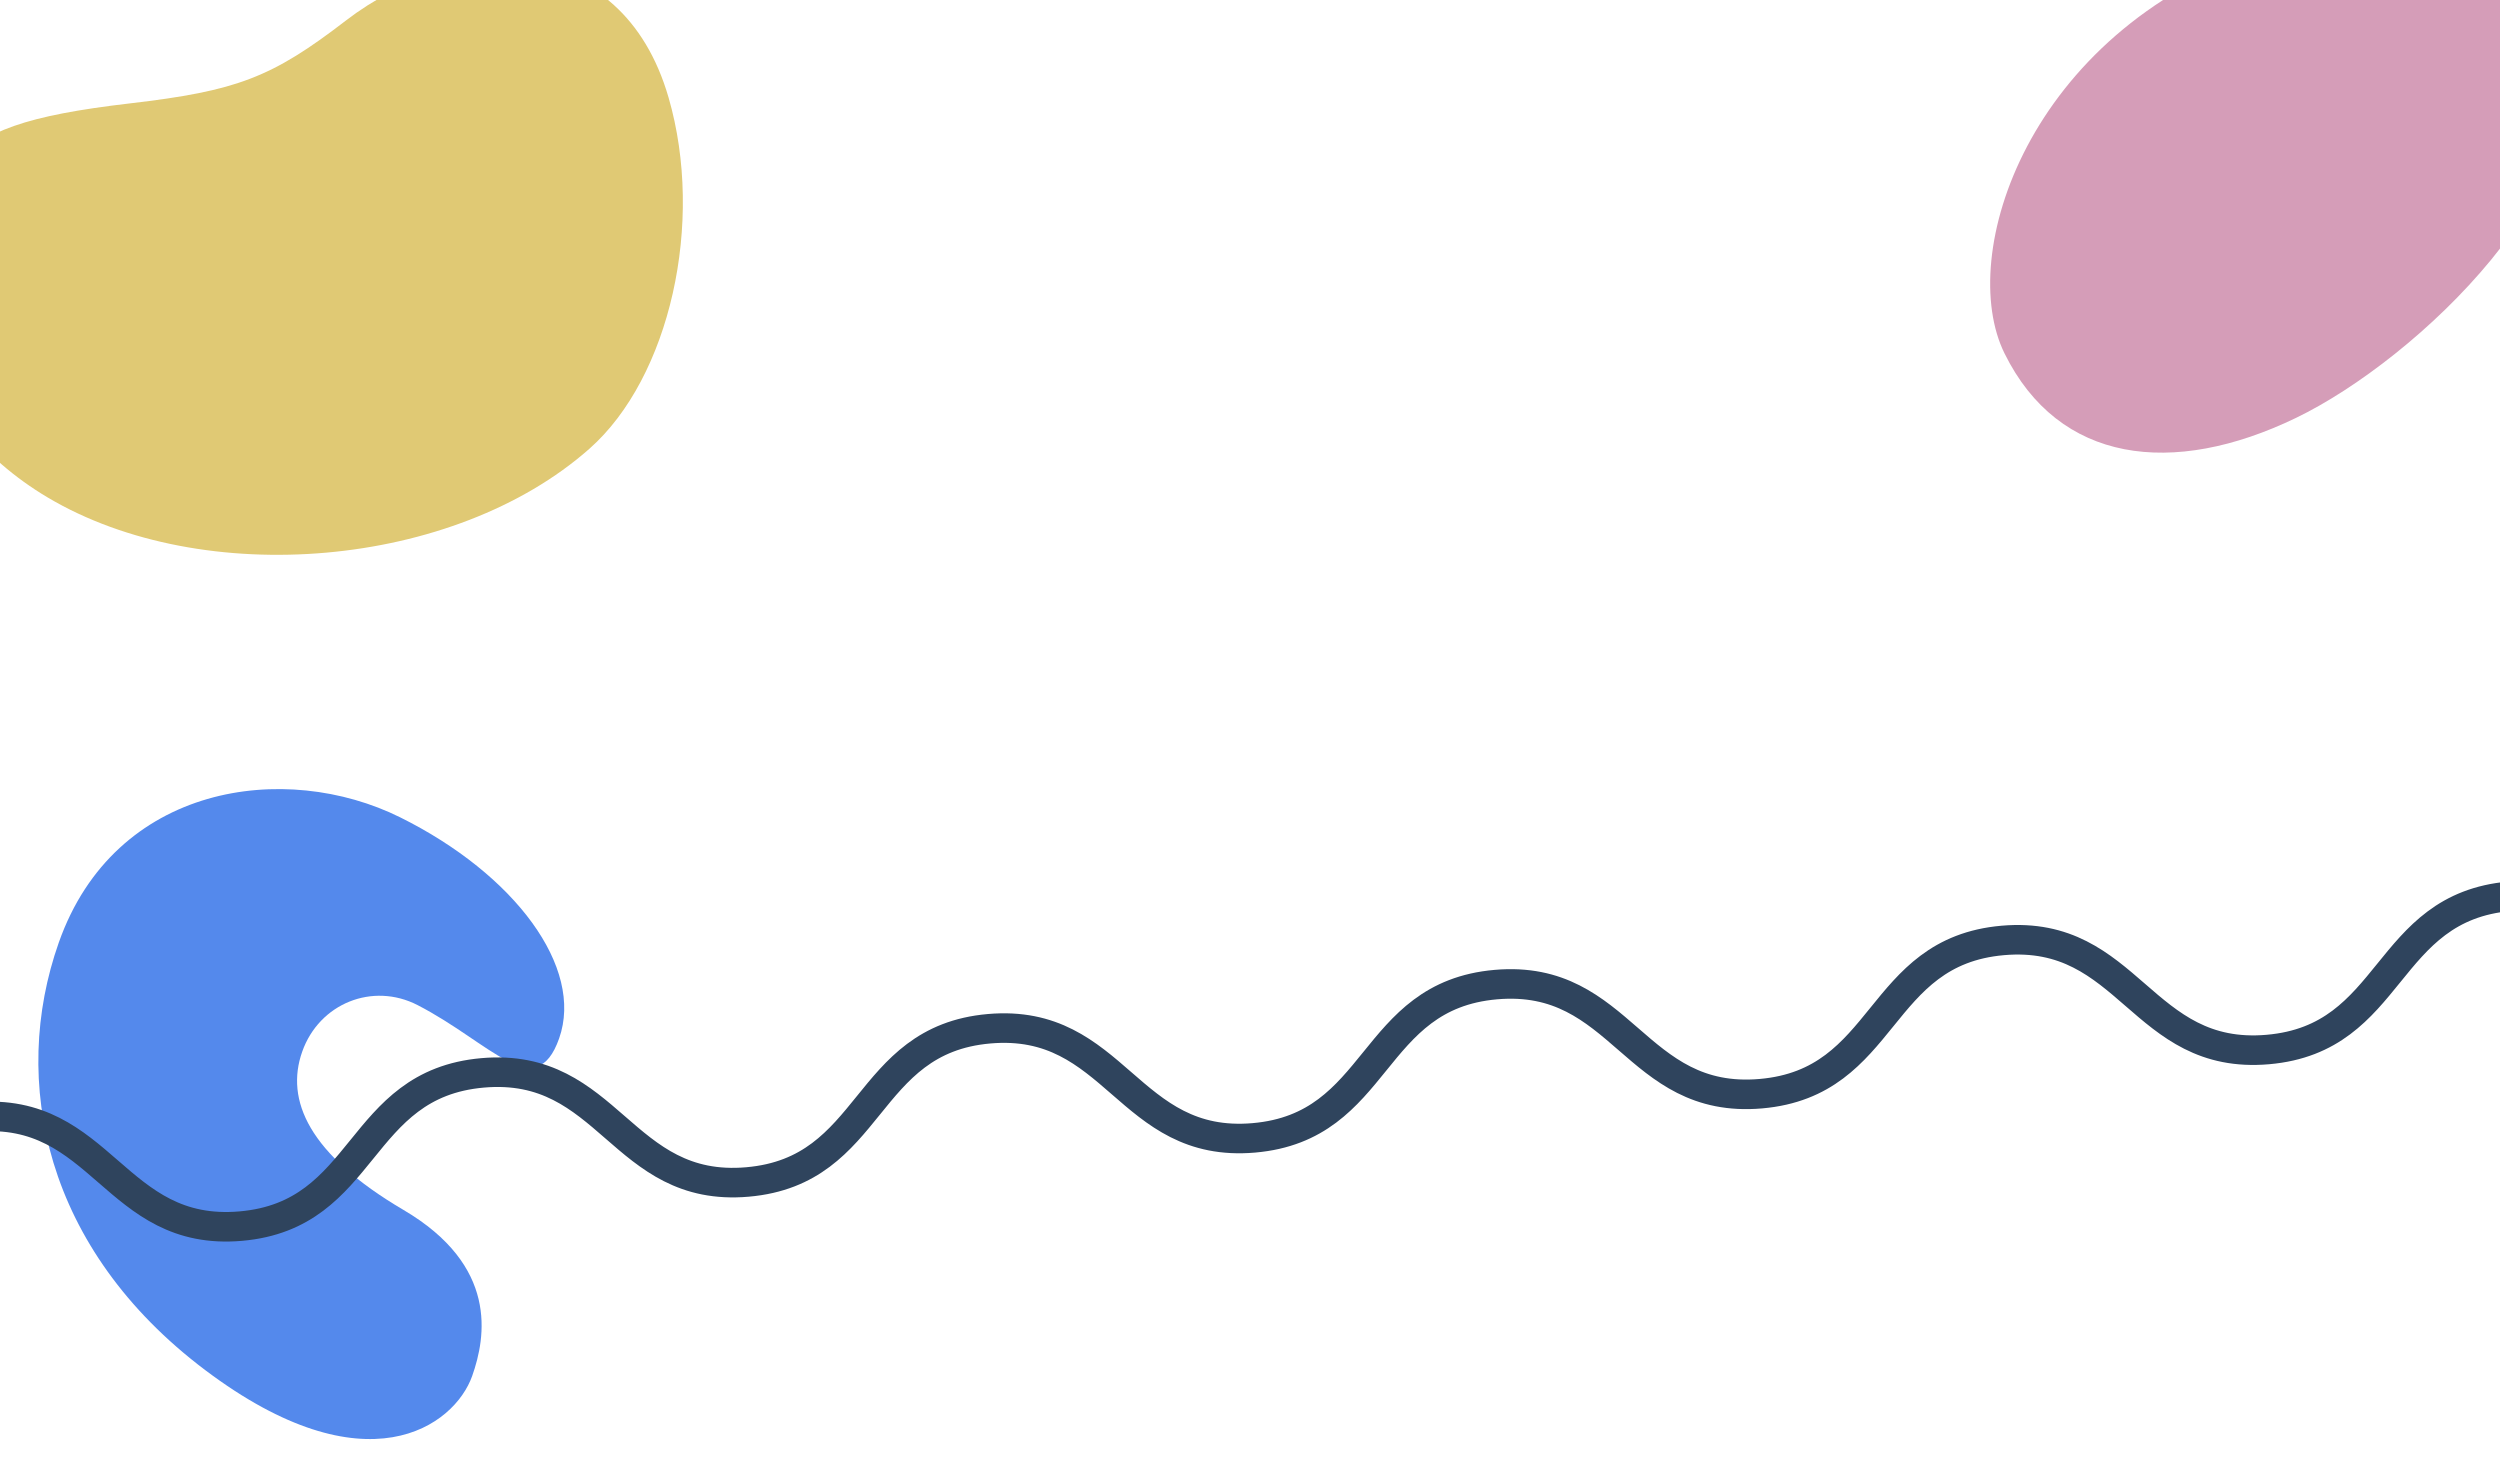 <svg width="100%" height="898" viewBox="0 0 1523 898" fill="none" xmlns="http://www.w3.org/2000/svg">
	<g clip-path="url(#clip)">
		<path d="M79.136 62.985C144.526 55.344 165.528 47.282 210.856 12.415C278.165 -39.345 378.578 -39.579 407.292 59.428C429.37 135.575 408.082 230.051 359.083 273.367C276.573 346.31 123.869 359.353 29.083 303.078C-52.634 254.571 -78.893 161.249 -27.94 100.432C-10.659 79.804 16.505 70.302 79.136 62.985Z" fill="#E0C974"/>
		<path d="M184.102 640.689C194.498 611.225 227.054 598.249 254.35 612.286C299.012 635.254 326.435 672.819 340.625 632.6C355.847 589.457 313.799 532.684 243.806 497.931C173.812 463.177 69.962 477.416 35.805 574.225C6.103 658.407 27.174 760.944 125 834.654C223.071 908.551 276.921 868.66 287.664 838.212C296.078 814.365 303.592 771.078 245.764 737.066C187.935 703.055 173.706 670.153 184.102 640.689Z" fill="#5489EC"/>
		<path d="M1221.17 215.322C1191.57 155.4 1235.34 20.223 1377.46 -28.791C1460.16 -57.311 1534.71 -45.198 1559.77 27.466C1587.97 109.231 1472.64 218.897 1398.72 254.588C1323.47 290.922 1254.18 282.185 1221.17 215.322Z" fill="#D59DB8"/>
		<path d="M-14.781 680.496C62.435 673.768 69.456 753.68 146.673 746.953C223.889 740.226 216.868 660.314 294.084 653.587C371.3 646.86 378.321 726.771 455.356 720.06C532.575 713.333 525.554 633.421 602.587 626.71C679.805 619.983 686.826 699.894 763.859 693.183C841.077 686.456 834.056 606.544 911.268 599.817C988.486 593.09 995.507 673.002 1072.72 666.274C1149.94 659.547 1142.92 579.636 1220.13 572.909C1297.35 566.181 1304.37 646.093 1381.59 639.366C1458.8 632.639 1451.78 552.727 1529 546" stroke="#2F445D" stroke-width="18" stroke-miterlimit="10" stroke-linecap="round"/>
	</g>
	<defs>
		<clipPath id="clip">
			<rect width="100%" height="898" fill="none"/>
		</clipPath>
	</defs>
</svg>
